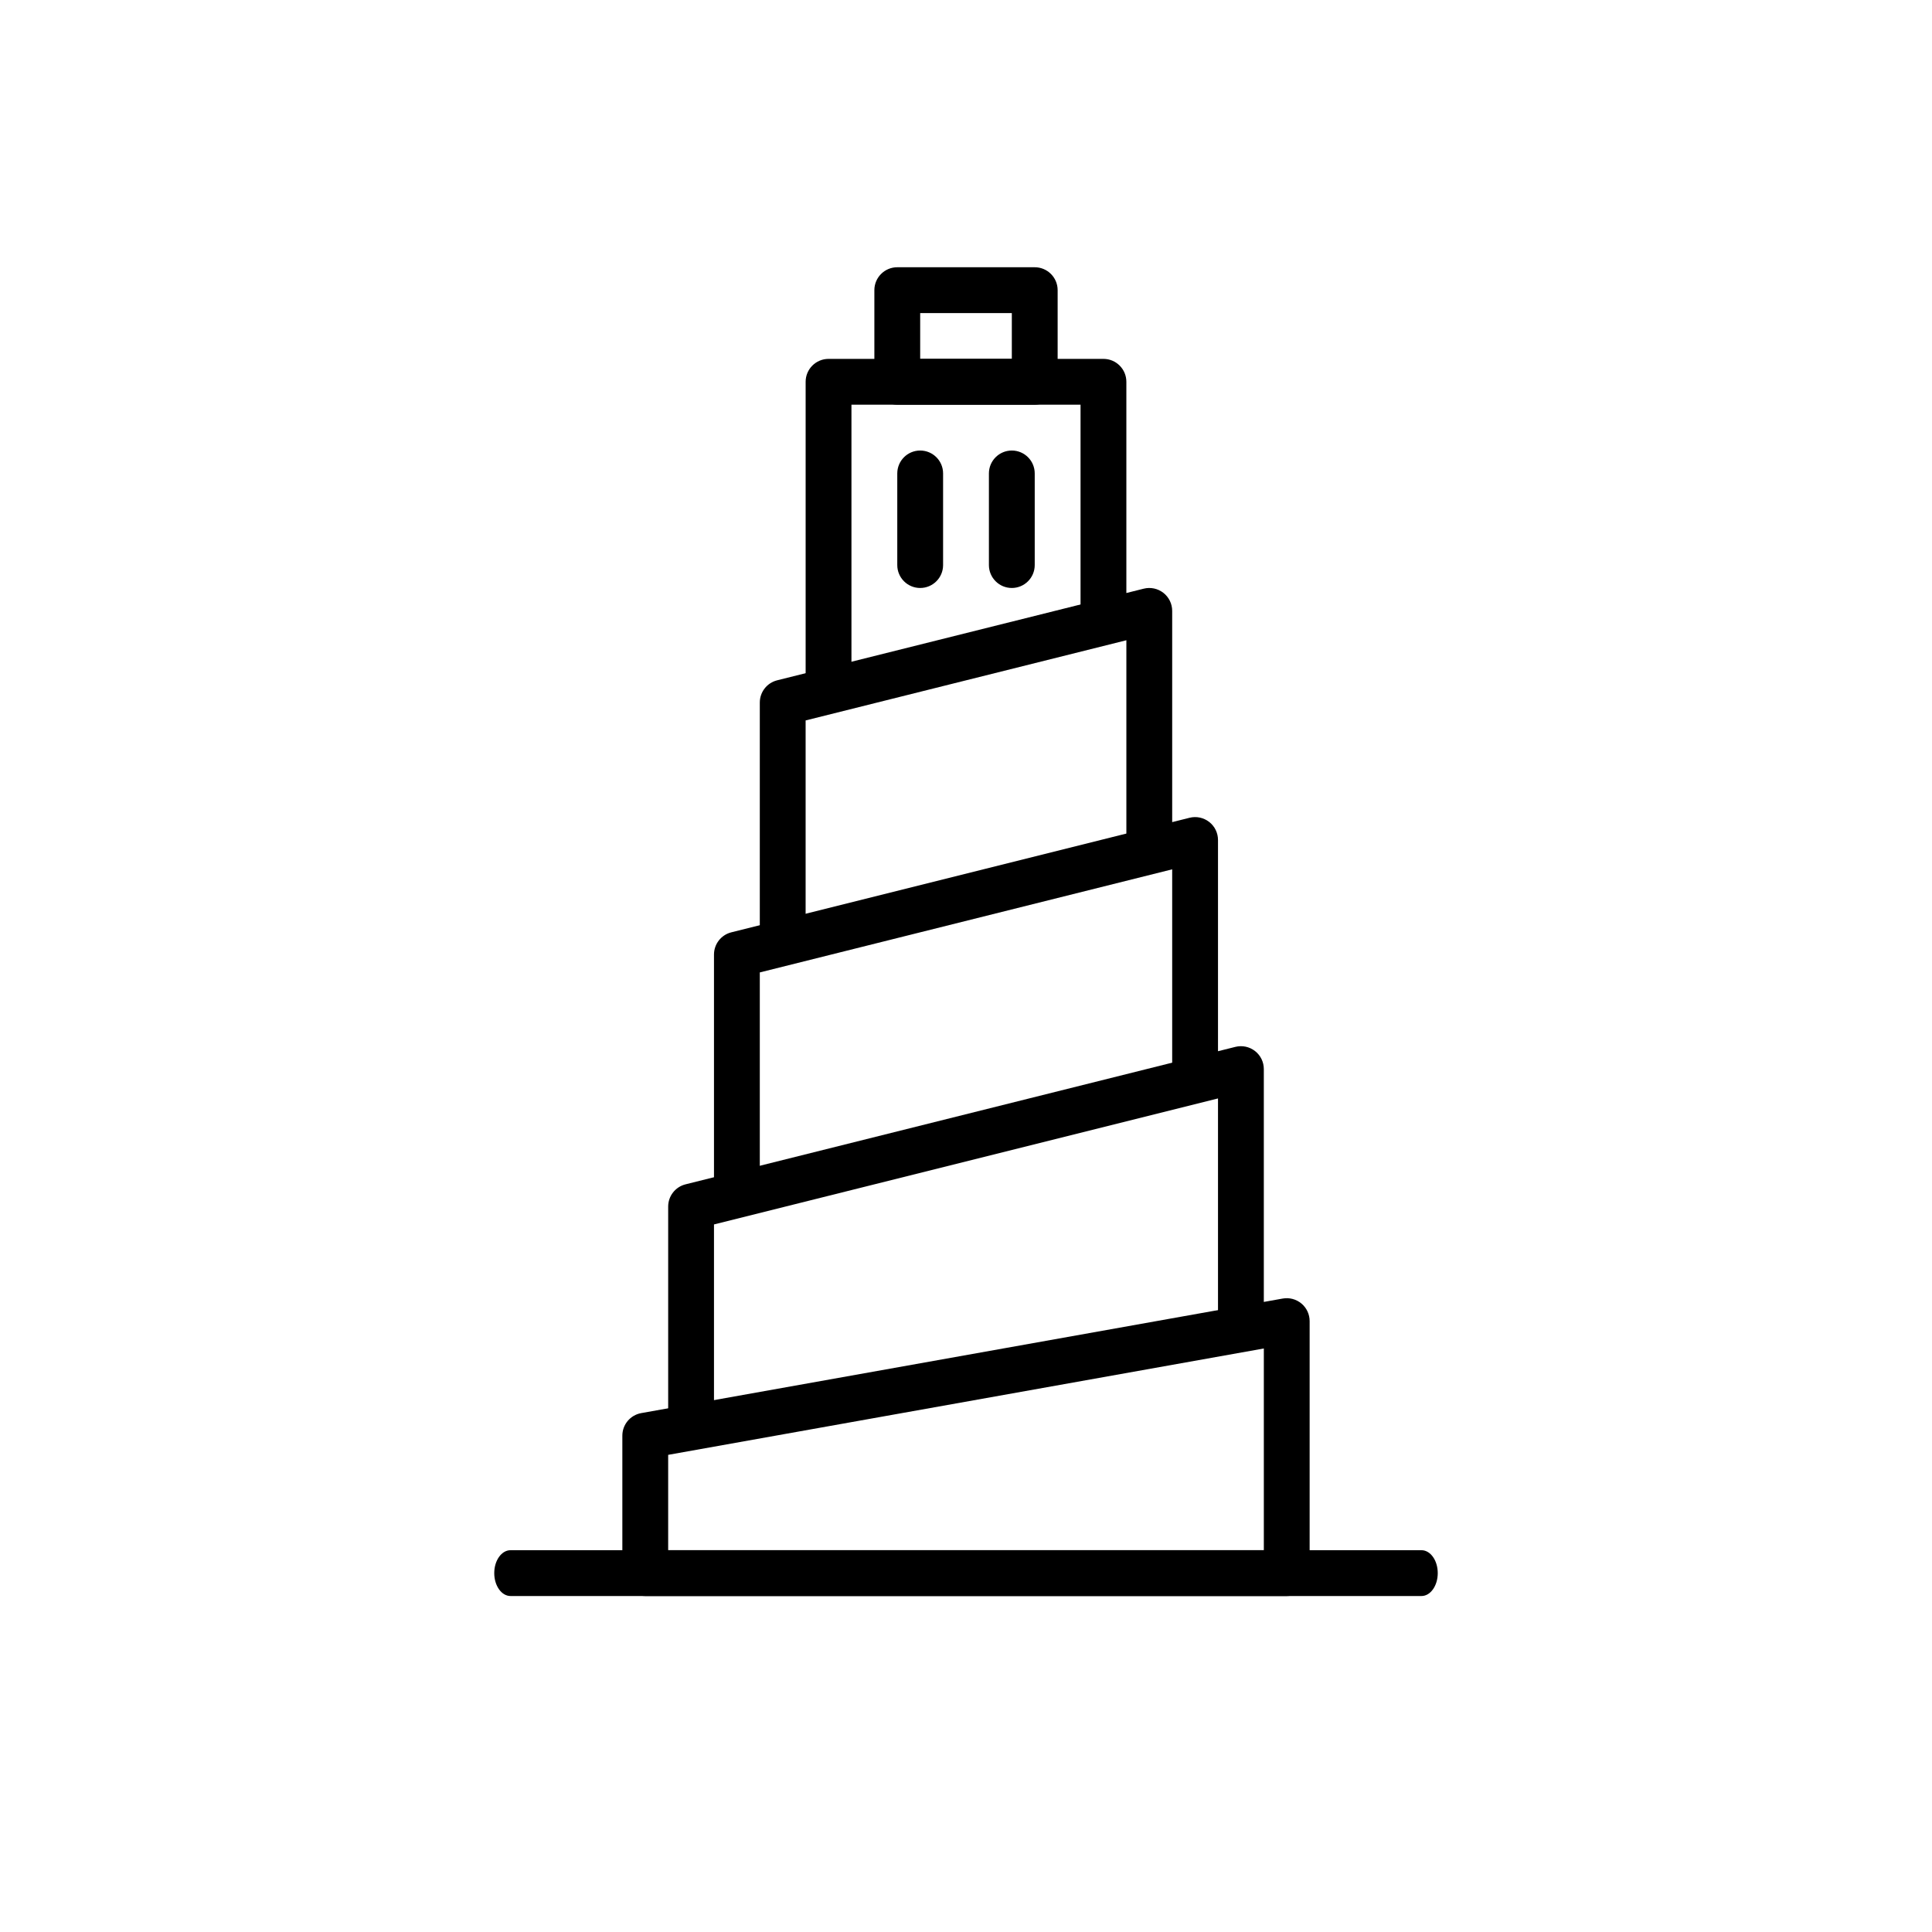 <?xml version="1.0" encoding="UTF-8" standalone="no"?><!DOCTYPE svg PUBLIC "-//W3C//DTD SVG 1.1//EN" "http://www.w3.org/Graphics/SVG/1.1/DTD/svg11.dtd"><svg width="100%" height="100%" viewBox="0 0 500 500" version="1.1" xmlns="http://www.w3.org/2000/svg" xmlns:xlink="http://www.w3.org/1999/xlink" xml:space="preserve" xmlns:serif="http://www.serif.com/" style="fill-rule:evenodd;clip-rule:evenodd;stroke-linejoin:round;stroke-miterlimit:1.414;"><path d="M285.575,92.879l-71.149,0c-3.272,0 -5.928,2.656 -5.928,5.929l0,78.251c0,3.273 2.656,5.929 5.928,5.929c3.273,0 5.929,-2.654 5.929,-5.927l0,-72.323l59.29,0l0,53.824c0,3.272 2.656,5.928 5.929,5.928c3.272,0 5.928,-2.656 5.928,-5.928l0,-59.754c0.002,-3.271 -2.654,-5.929 -5.927,-5.929Z" style="fill-rule:nonzero;"/><path d="M301.082,153.427c-1.444,-1.124 -3.323,-1.524 -5.088,-1.079l-94.865,23.716c-2.638,0.658 -4.492,3.029 -4.492,5.751l0,60.374c0,3.273 2.656,5.929 5.929,5.929c3.272,0 5.928,-2.656 5.928,-5.929l0,-55.741l83.01,-20.754l0,52.212c0,3.272 2.656,5.928 5.928,5.928c3.273,0 5.929,-2.656 5.929,-5.928l0,-59.806c0.002,-1.826 -0.841,-3.549 -2.279,-4.673Z" style="fill-rule:nonzero;"/><path d="M312.941,212.719c-1.444,-1.124 -3.32,-1.524 -5.088,-1.079l-118.581,29.644c-2.638,0.659 -4.492,3.03 -4.492,5.752l0,60.666c0,3.272 2.656,5.928 5.929,5.928c3.272,0 5.928,-2.656 5.928,-5.932l0,-56.035l106.724,-26.681l0,53.044c0,3.273 2.656,5.929 5.928,5.929c3.273,0 5.929,-2.656 5.929,-5.929l0,-60.636c0.002,-1.826 -0.839,-3.549 -2.277,-4.671Z" style="fill-rule:nonzero;"/><path d="M324.799,272.009c-1.44,-1.124 -3.323,-1.52 -5.087,-1.079l-142.298,35.575c-2.639,0.658 -4.492,3.029 -4.492,5.751l0,55.559c0,3.273 2.656,5.929 5.928,5.929c3.273,0 5.929,-2.653 5.929,-5.929l0,-50.931l130.439,-32.61l0,58.886c0,3.272 2.656,5.928 5.928,5.928c3.273,0 5.929,-2.656 5.929,-5.928l0,-66.477c0.003,-1.829 -0.839,-3.55 -2.276,-4.674Z" style="fill-rule:nonzero;"/><path d="M336.811,337.353c-1.343,-1.126 -3.118,-1.595 -4.846,-1.289l-166.016,29.646c-2.828,0.507 -4.886,2.965 -4.886,5.836l0,35.575c0,3.273 2.656,5.928 5.928,5.928l166.014,0c3.273,0 5.929,-2.655 5.927,-5.928l0,-65.221c0.002,-1.754 -0.775,-3.42 -2.121,-4.547Zm-9.733,63.839l-154.156,0l0,-24.679l154.156,-27.529l0,52.208Z" style="fill-rule:nonzero;"/><path d="M238.142,116.596c-3.272,0 -5.928,2.656 -5.928,5.929l0,23.716c0,3.272 2.656,5.928 5.928,5.928c3.273,0 5.929,-2.656 5.929,-5.928l0,-23.716c0,-3.273 -2.656,-5.929 -5.929,-5.929Z" style="fill-rule:nonzero;"/><path d="M261.858,116.596c-3.273,0 -5.929,2.656 -5.929,5.929l0,23.716c0,3.272 2.656,5.928 5.929,5.928c3.272,0 5.928,-2.656 5.928,-5.928l0,-23.716c0.002,-3.273 -2.656,-5.929 -5.928,-5.929Z" style="fill-rule:nonzero;"/><path d="M267.788,69.163l-35.574,0c-3.273,0 -5.929,2.656 -5.929,5.929l0,23.716c0,3.272 2.656,5.928 5.929,5.928l35.574,0c3.273,0 5.929,-2.656 5.929,-5.928l0,-23.716c0,-3.273 -2.656,-5.929 -5.929,-5.929Zm-5.93,23.716l-23.716,0l0,-11.857l23.716,0l0,11.857Z" style="fill-rule:nonzero;"/><path d="M367.878,401.192l-235.756,0c-2.324,0 -4.21,2.656 -4.21,5.929c0,3.273 1.886,5.928 4.21,5.928l235.756,0c2.324,0 4.21,-2.655 4.21,-5.928c0,-3.273 -1.886,-5.929 -4.21,-5.929Z" style="fill-rule:nonzero;"/></svg>